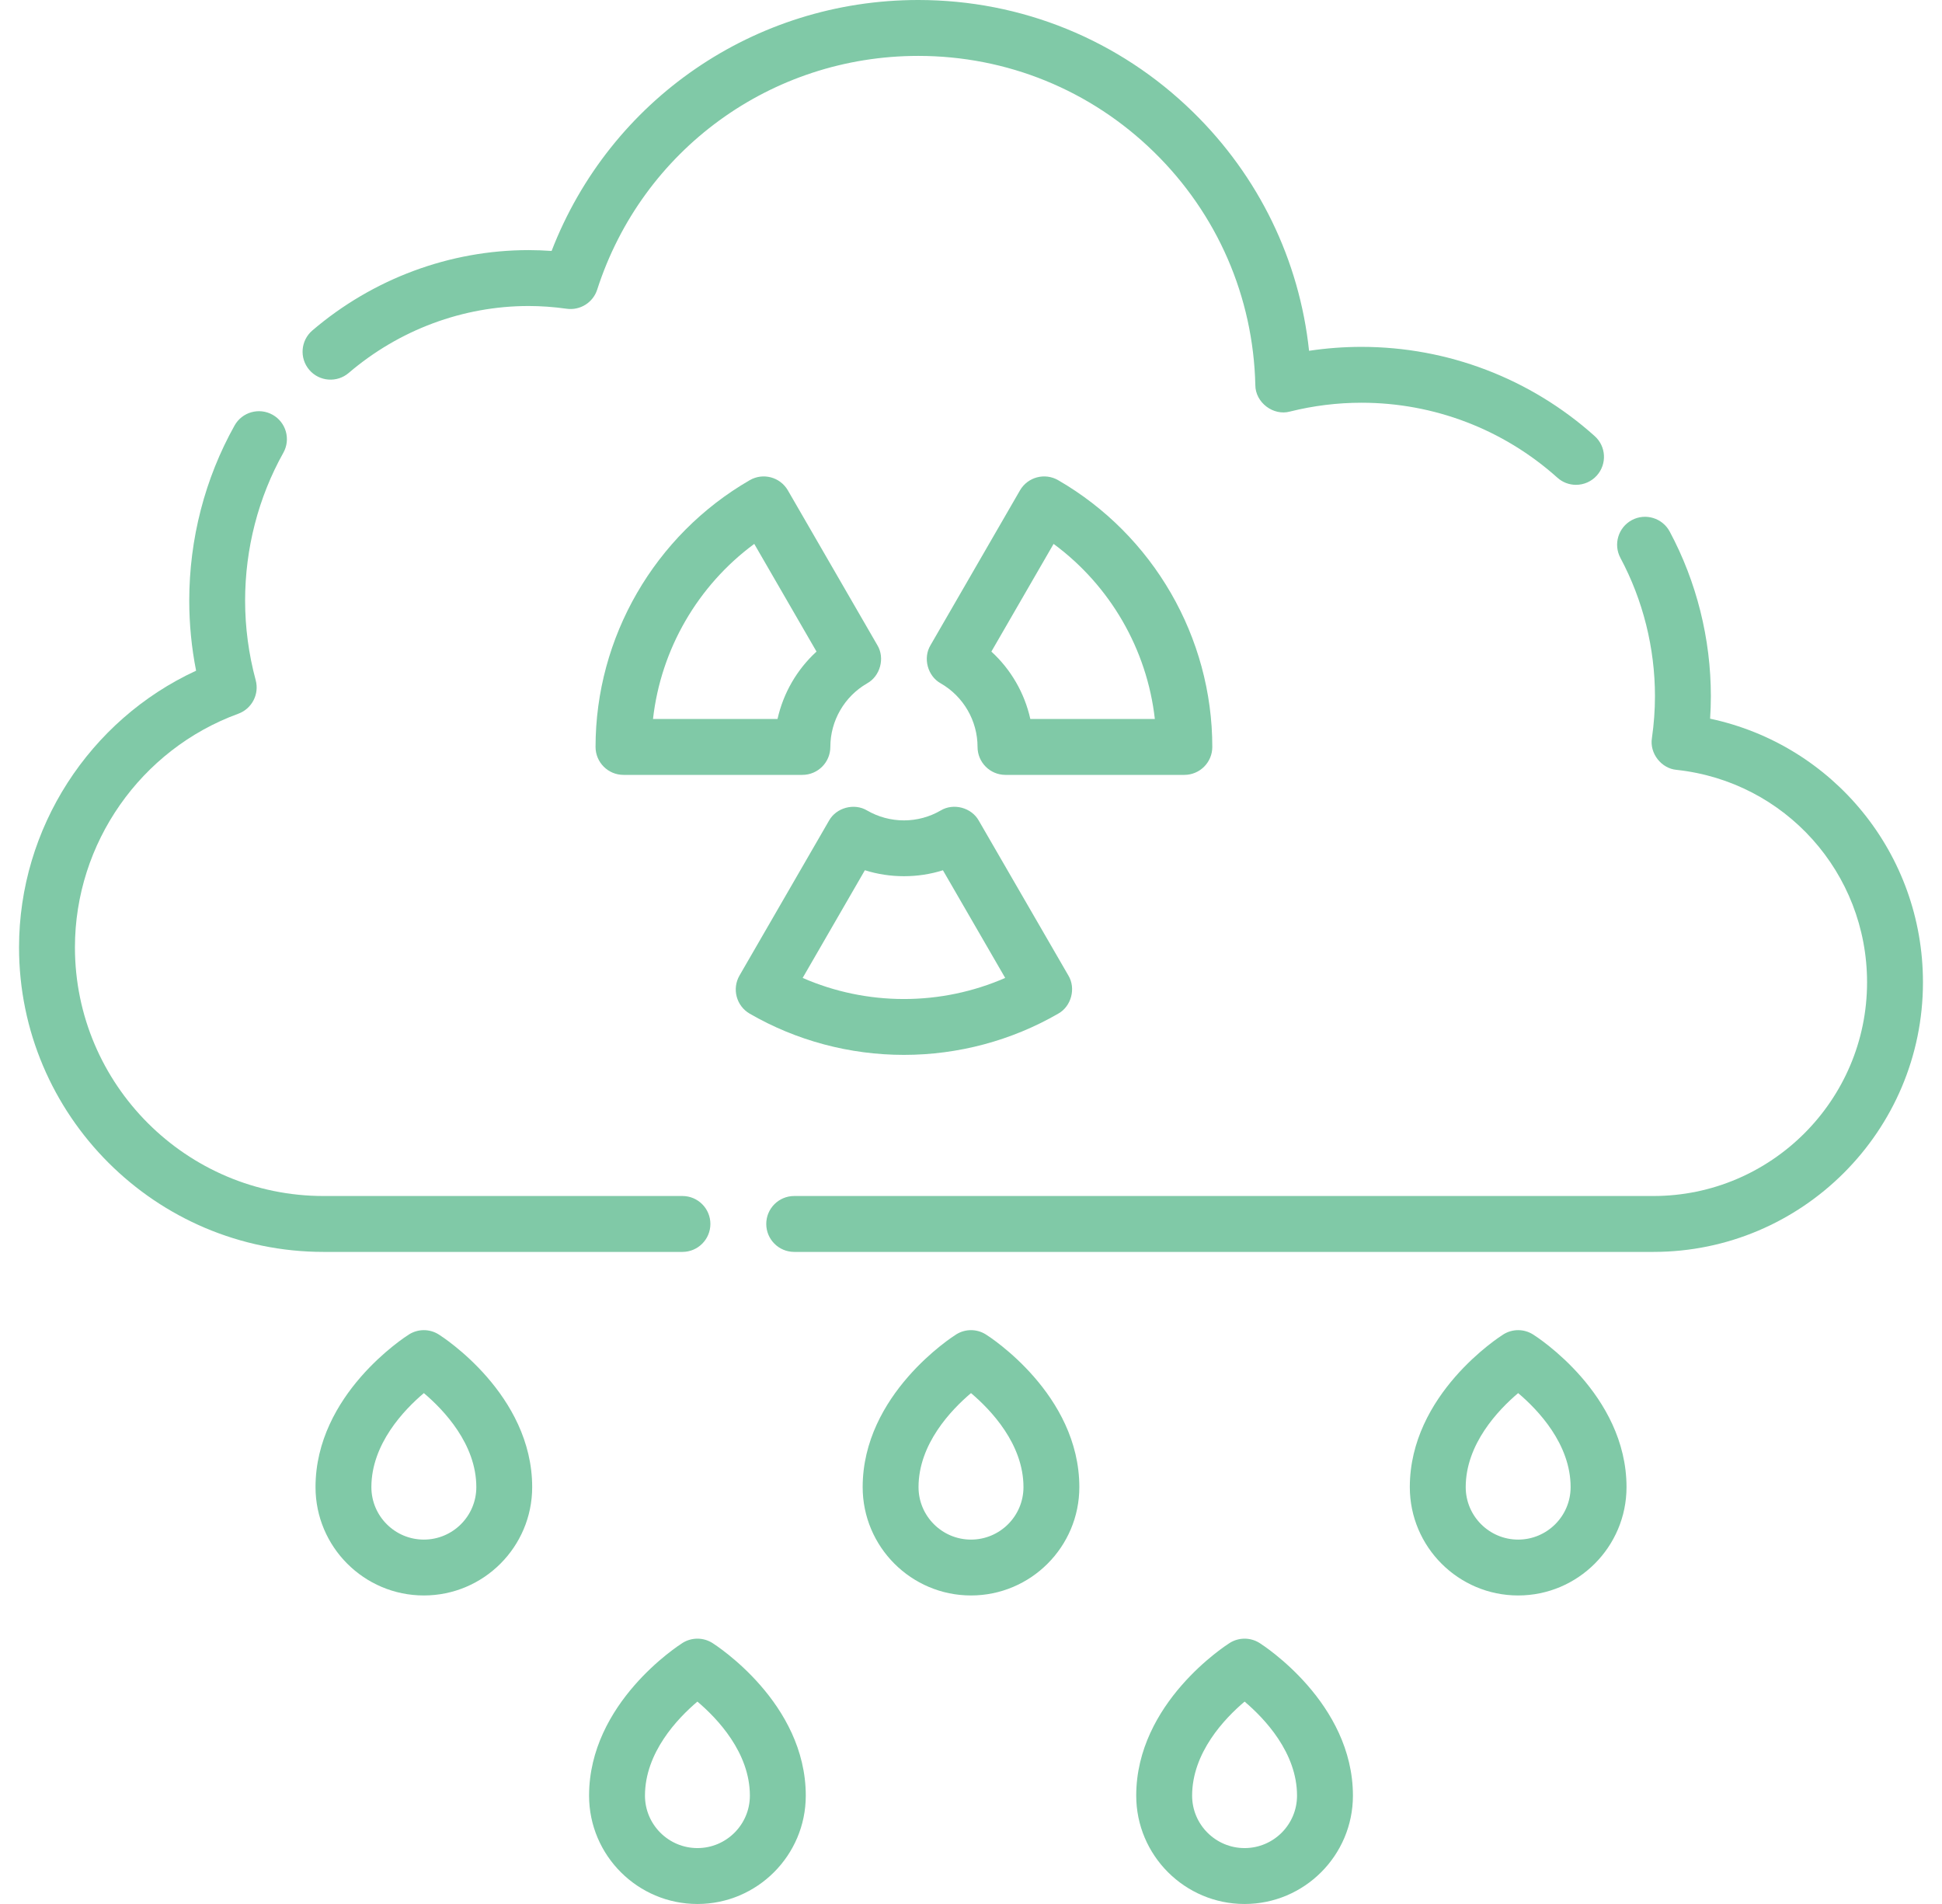 <?xml version="1.0" encoding="utf-8"?>
<svg width="51" height="50" viewBox="0 0 51 50" fill="none" xmlns="http://www.w3.org/2000/svg">
<g clip-path="url(#clip0_1899_4447)">
<path d="M41.389 12.732C41.214 12.732 41.039 12.67 40.899 12.544C39.484 11.275 37.658 10.576 35.755 10.576C35.123 10.576 34.492 10.654 33.879 10.807C33.439 10.929 32.967 10.569 32.967 10.113C32.913 7.792 31.968 5.618 30.306 3.993C28.642 2.365 26.443 1.468 24.114 1.468C20.254 1.468 16.866 3.934 15.683 7.606C15.574 7.945 15.236 8.157 14.883 8.108C14.542 8.06 14.206 8.036 13.882 8.036C12.162 8.036 10.483 8.66 9.157 9.794C8.849 10.057 8.385 10.021 8.122 9.713C7.859 9.405 7.895 8.942 8.203 8.678C9.795 7.318 11.812 6.568 13.883 6.568C14.081 6.568 14.282 6.576 14.486 6.59C16.019 2.624 19.815 0 24.114 0C26.828 0 29.392 1.045 31.332 2.944C33.061 4.635 34.125 6.835 34.378 9.212C34.834 9.144 35.294 9.109 35.755 9.109C38.02 9.109 40.194 9.941 41.879 11.452C42.181 11.722 42.206 12.186 41.935 12.488C41.79 12.649 41.59 12.732 41.389 12.732V12.732Z" fill="#80C9A7"/>
<path d="M43.42 32.876H20.857C20.452 32.876 20.123 32.547 20.123 32.142C20.123 31.736 20.452 31.408 20.857 31.408H43.42C46.514 31.408 49.032 28.89 49.032 25.796C49.032 22.923 46.882 20.525 44.03 20.217C43.628 20.182 43.317 19.782 43.382 19.383C43.435 19.014 43.462 18.644 43.462 18.283C43.462 17.016 43.148 15.76 42.555 14.652C42.364 14.294 42.498 13.85 42.855 13.658C43.212 13.467 43.657 13.602 43.849 13.959C44.556 15.28 44.93 16.775 44.93 18.283C44.93 18.478 44.923 18.675 44.91 18.873C48.144 19.561 50.5 22.419 50.5 25.796C50.5 29.7 47.324 32.876 43.42 32.876Z" fill="#80C9A7"/>
<path d="M17.922 32.876H8.497C4.088 32.876 0.5 29.288 0.5 24.878C0.5 21.75 2.344 18.909 5.15 17.613C5.03 17.007 4.97 16.39 4.97 15.773C4.97 14.156 5.381 12.566 6.16 11.174C6.358 10.82 6.805 10.694 7.159 10.892C7.513 11.09 7.639 11.537 7.441 11.89C6.784 13.064 6.437 14.407 6.437 15.773C6.437 16.477 6.531 17.18 6.715 17.862C6.814 18.23 6.615 18.612 6.258 18.743C3.692 19.68 1.968 22.145 1.968 24.878C1.968 28.479 4.897 31.408 8.497 31.408H17.922C18.327 31.408 18.656 31.736 18.656 32.142C18.656 32.547 18.327 32.876 17.922 32.876Z" fill="#80C9A7"/>
<path d="M23.739 27.702C22.314 27.702 20.913 27.328 19.689 26.62C19.338 26.417 19.218 25.968 19.421 25.617L21.77 21.553C21.961 21.207 22.436 21.081 22.773 21.285C23.065 21.454 23.399 21.544 23.739 21.544C24.078 21.544 24.412 21.454 24.702 21.285C25.04 21.08 25.515 21.207 25.706 21.553L28.057 25.617C28.261 25.955 28.134 26.43 27.789 26.62C26.563 27.328 25.162 27.702 23.739 27.702V27.702ZM21.079 25.681C21.912 26.045 22.819 26.235 23.739 26.235C24.658 26.235 25.564 26.045 26.398 25.681L24.763 22.854C24.104 23.062 23.374 23.062 22.713 22.853L21.079 25.681ZM31.103 20.349H26.405C26 20.349 25.672 20.02 25.672 19.615C25.672 18.928 25.302 18.289 24.706 17.946C24.36 17.756 24.233 17.28 24.437 16.943L26.786 12.878C26.989 12.527 27.438 12.407 27.789 12.61C30.286 14.053 31.837 16.737 31.837 19.615C31.837 20.02 31.509 20.349 31.103 20.349V20.349ZM27.058 18.881H30.328C30.122 17.052 29.154 15.378 27.669 14.283L26.035 17.111C26.549 17.581 26.907 18.201 27.058 18.881ZM21.072 20.349H16.374C15.969 20.349 15.64 20.02 15.64 19.615C15.64 16.737 17.191 14.053 19.689 12.61C20.04 12.407 20.488 12.527 20.691 12.878L23.041 16.943C23.245 17.28 23.117 17.756 22.771 17.946C22.176 18.289 21.806 18.928 21.806 19.615C21.806 20.02 21.477 20.349 21.072 20.349V20.349ZM17.149 18.881H20.419C20.571 18.201 20.929 17.581 21.443 17.111L19.808 14.283C18.323 15.378 17.355 17.052 17.149 18.881V18.881Z" fill="#80C9A7"/>
<path d="M18.316 50C16.747 50 15.47 48.724 15.47 47.155C15.47 44.719 17.824 43.209 17.924 43.145C18.163 42.995 18.468 42.995 18.707 43.145C18.807 43.209 21.161 44.719 21.161 47.155C21.161 48.724 19.884 50 18.316 50ZM18.315 44.685C17.794 45.126 16.938 46.023 16.938 47.155C16.938 47.914 17.556 48.532 18.316 48.532C19.075 48.532 19.693 47.914 19.693 47.155C19.693 46.023 18.837 45.127 18.315 44.685V44.685Z" fill="#80C9A7"/>
<path d="M32.685 50C31.116 50 29.839 48.724 29.839 47.155C29.839 44.719 32.194 43.209 32.294 43.145C32.533 42.995 32.837 42.995 33.076 43.145C33.176 43.209 35.53 44.719 35.53 47.155C35.53 48.724 34.254 50 32.685 50ZM32.685 44.685C32.164 45.126 31.307 46.023 31.307 47.155C31.307 47.915 31.925 48.532 32.685 48.532C33.444 48.532 34.062 47.915 34.062 47.155C34.062 46.023 33.206 45.127 32.685 44.685V44.685Z" fill="#80C9A7"/>
<path d="M11.131 41.898C9.562 41.898 8.286 40.622 8.286 39.053C8.286 36.617 10.64 35.107 10.74 35.044C10.979 34.893 11.283 34.893 11.522 35.044C11.622 35.107 13.976 36.617 13.976 39.053C13.976 40.622 12.7 41.898 11.131 41.898V41.898ZM11.131 36.584C10.61 37.025 9.753 37.921 9.753 39.053C9.753 39.813 10.371 40.431 11.131 40.431C11.891 40.431 12.509 39.813 12.509 39.053C12.509 37.922 11.653 37.025 11.131 36.584V36.584Z" fill="#80C9A7"/>
<path d="M25.5 41.898C23.931 41.898 22.655 40.622 22.655 39.053C22.655 36.617 25.009 35.107 25.109 35.044C25.348 34.893 25.652 34.893 25.891 35.044C25.991 35.107 28.345 36.617 28.345 39.053C28.345 40.622 27.069 41.898 25.5 41.898V41.898ZM25.5 36.584C24.979 37.025 24.122 37.921 24.122 39.053C24.122 39.813 24.74 40.431 25.5 40.431C26.26 40.431 26.878 39.813 26.878 39.053C26.878 37.922 26.022 37.025 25.5 36.584V36.584Z" fill="#80C9A7"/>
<path d="M39.869 41.898C38.3 41.898 37.024 40.622 37.024 39.053C37.024 36.617 39.378 35.107 39.478 35.044C39.717 34.893 40.021 34.893 40.26 35.044C40.361 35.107 42.715 36.617 42.715 39.053C42.715 40.622 41.438 41.898 39.869 41.898ZM39.869 36.584C39.348 37.025 38.492 37.921 38.492 39.053C38.492 39.813 39.11 40.431 39.869 40.431C40.629 40.431 41.247 39.813 41.247 39.053C41.247 37.922 40.391 37.025 39.869 36.584V36.584Z" fill="#80C9A7"/>
</g>
<defs>
<clipPath id="clip0_1899_4447">
<rect width="50" height="50" fill="white" transform="translate(0.5)"/>
</clipPath>
</defs>
</svg>
